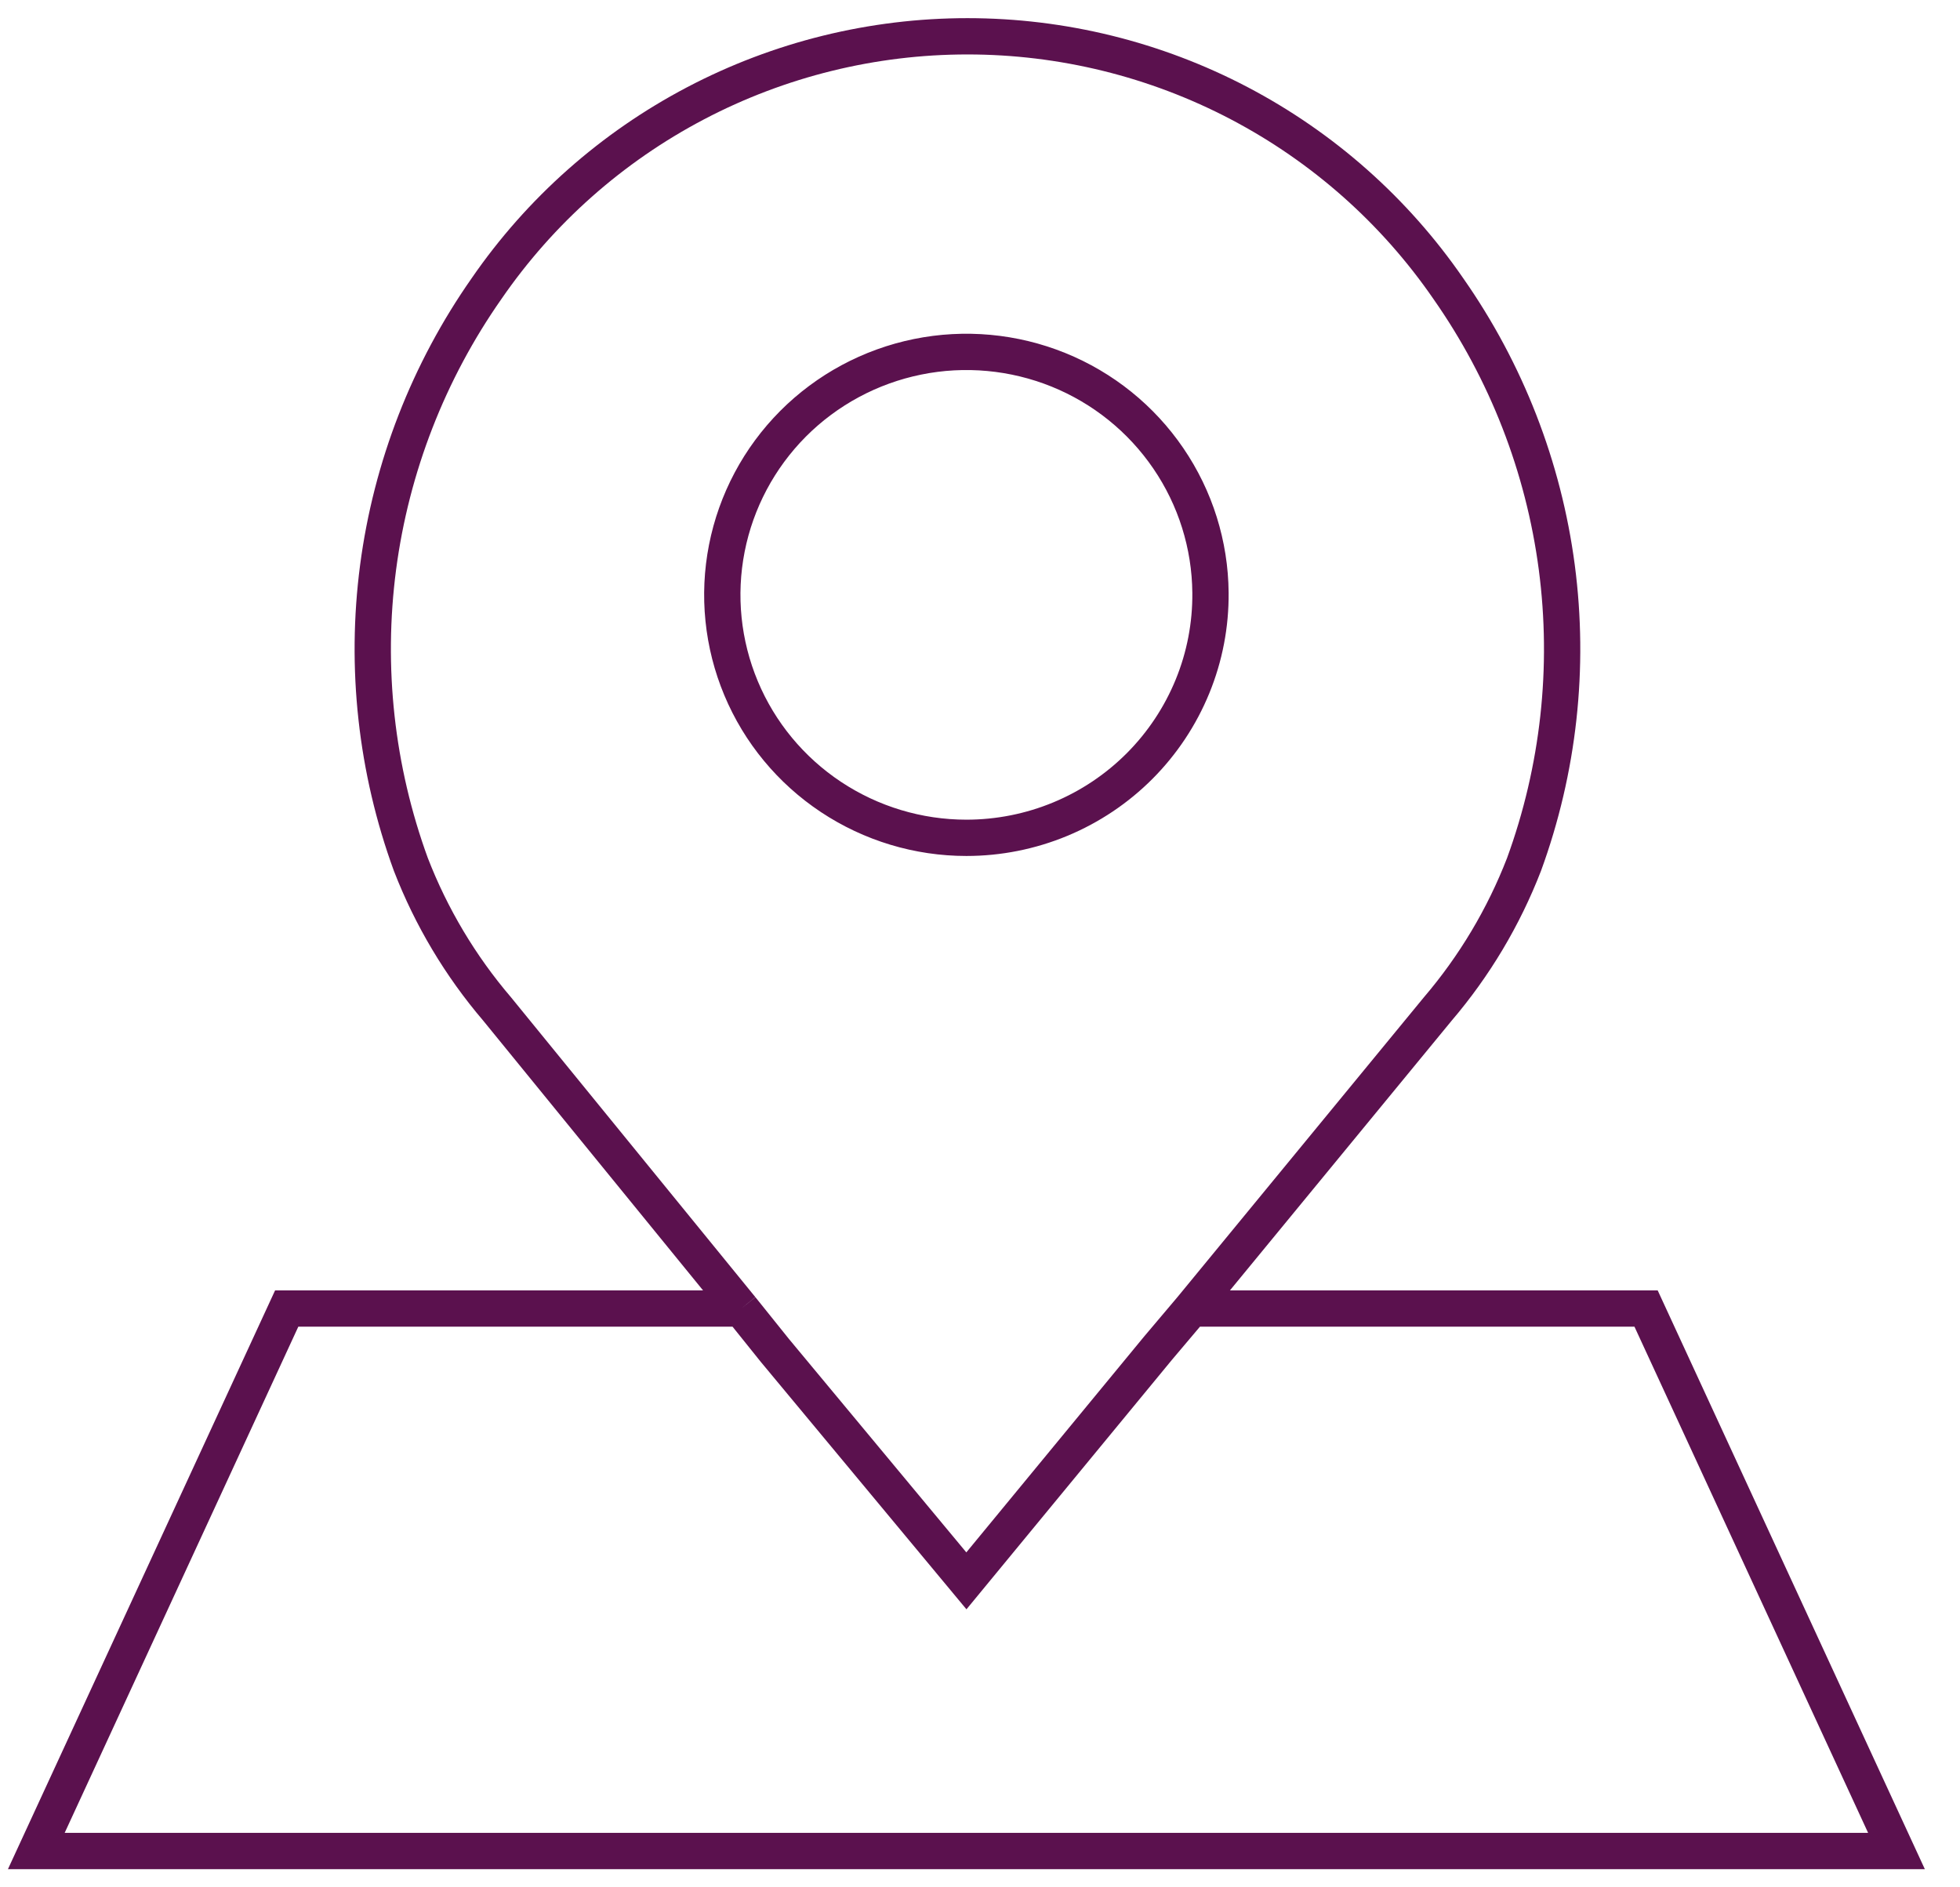 <svg width="54" height="52" viewBox="0 0 54 52" fill="none" xmlns="http://www.w3.org/2000/svg">
<path d="M32.828 36.053H45.351L52.25 51H1L7.899 36.053H20.422M32.828 36.053L39.611 27.801C40.623 26.616 41.426 25.27 41.988 23.819C42.944 21.201 43.254 18.393 42.891 15.631C42.527 12.869 41.502 10.234 39.901 7.949C38.426 5.807 36.449 4.055 34.141 2.844C31.833 1.633 29.263 1 26.654 1C24.045 1 21.475 1.633 19.167 2.844C16.859 4.055 14.882 5.807 13.407 7.949C11.806 10.234 10.781 12.869 10.417 15.631C10.054 18.393 10.364 21.201 11.32 23.819C11.882 25.27 12.685 26.616 13.697 27.801L20.422 36.053M32.828 36.053L31.901 37.15L26.625 43.556L21.349 37.208L20.422 36.053M33.35 16.332C33.339 15.01 32.935 13.722 32.189 12.629C31.443 11.535 30.389 10.686 29.159 10.188C27.929 9.691 26.578 9.566 25.278 9.831C23.977 10.096 22.784 10.738 21.849 11.676C20.915 12.615 20.28 13.808 20.025 15.105C19.77 16.402 19.907 17.745 20.418 18.965C20.928 20.184 21.79 21.226 22.895 21.959C24 22.692 25.297 23.084 26.625 23.084C27.513 23.084 28.392 22.909 29.212 22.569C30.032 22.229 30.776 21.73 31.401 21.103C32.026 20.475 32.52 19.73 32.855 18.911C33.19 18.093 33.358 17.216 33.35 16.332Z" stroke="#5B114E"/>
</svg>
